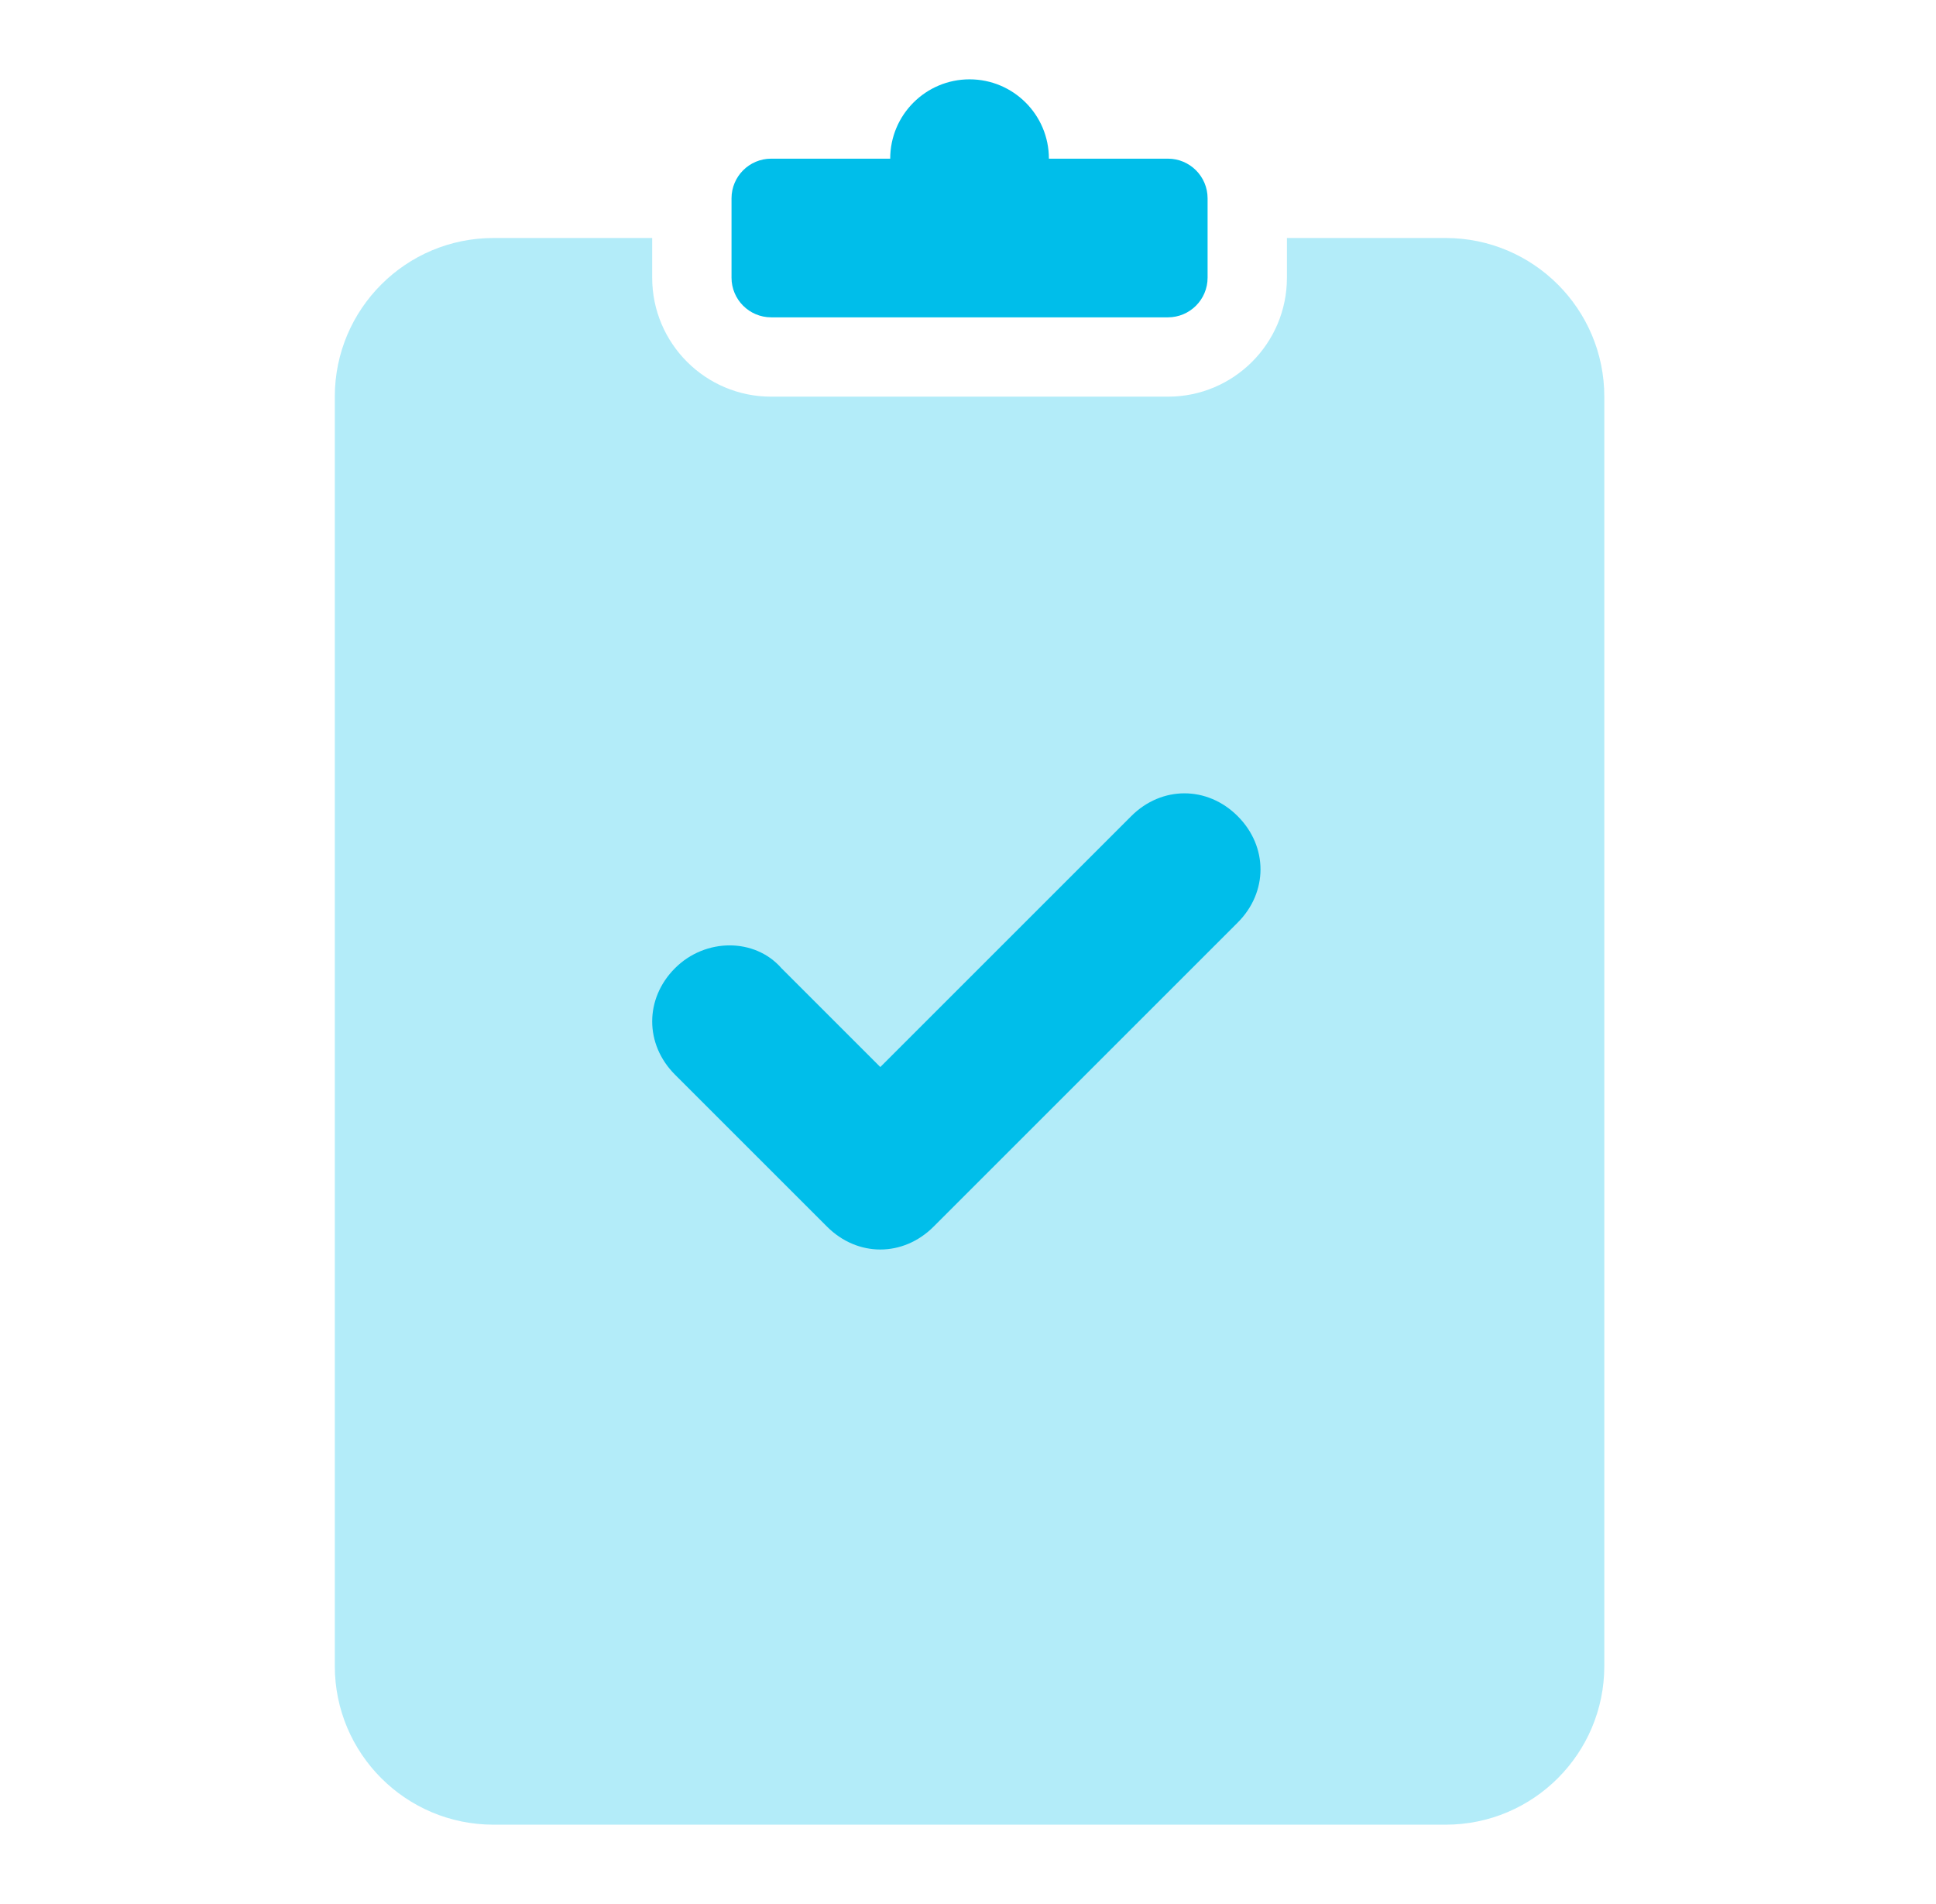 <svg width="61" height="60" viewBox="0 0 61 60" fill="none" xmlns="http://www.w3.org/2000/svg">
<path opacity="0.3" fill-rule="evenodd" clip-rule="evenodd" d="M20.549 7.5V8.75C20.549 10.821 22.228 12.5 24.299 12.5H36.799C38.87 12.5 40.549 10.821 40.549 8.75V7.5H45.549C48.311 7.5 50.549 9.739 50.549 12.5V52.5C50.549 55.261 48.311 57.5 45.549 57.5H15.549C12.788 57.5 10.549 55.261 10.549 52.5V12.5C10.549 9.739 12.788 7.5 15.549 7.5H20.549Z" fill="#00BEEA"/>
<path fill-rule="evenodd" clip-rule="evenodd" d="M27.737 39.375C27.138 39.375 26.539 39.135 26.06 38.656L21.268 33.865C20.31 32.906 20.31 31.469 21.268 30.51C22.226 29.552 23.784 29.552 24.622 30.51L27.737 33.625L35.643 25.719C36.601 24.76 38.039 24.76 38.997 25.719C39.956 26.677 39.956 28.115 38.997 29.073L29.414 38.656C28.935 39.135 28.336 39.375 27.737 39.375Z" fill="#00BEEA"/>
<path fill-rule="evenodd" clip-rule="evenodd" d="M28.049 5C28.049 3.619 29.169 2.5 30.549 2.5C31.93 2.5 33.049 3.619 33.049 5H36.799C37.49 5 38.049 5.56 38.049 6.25V8.75C38.049 9.44 37.49 10 36.799 10H24.299C23.609 10 23.049 9.44 23.049 8.75V6.25C23.049 5.56 23.609 5 24.299 5H28.049Z" fill="#00BEEA"/>
</svg>
